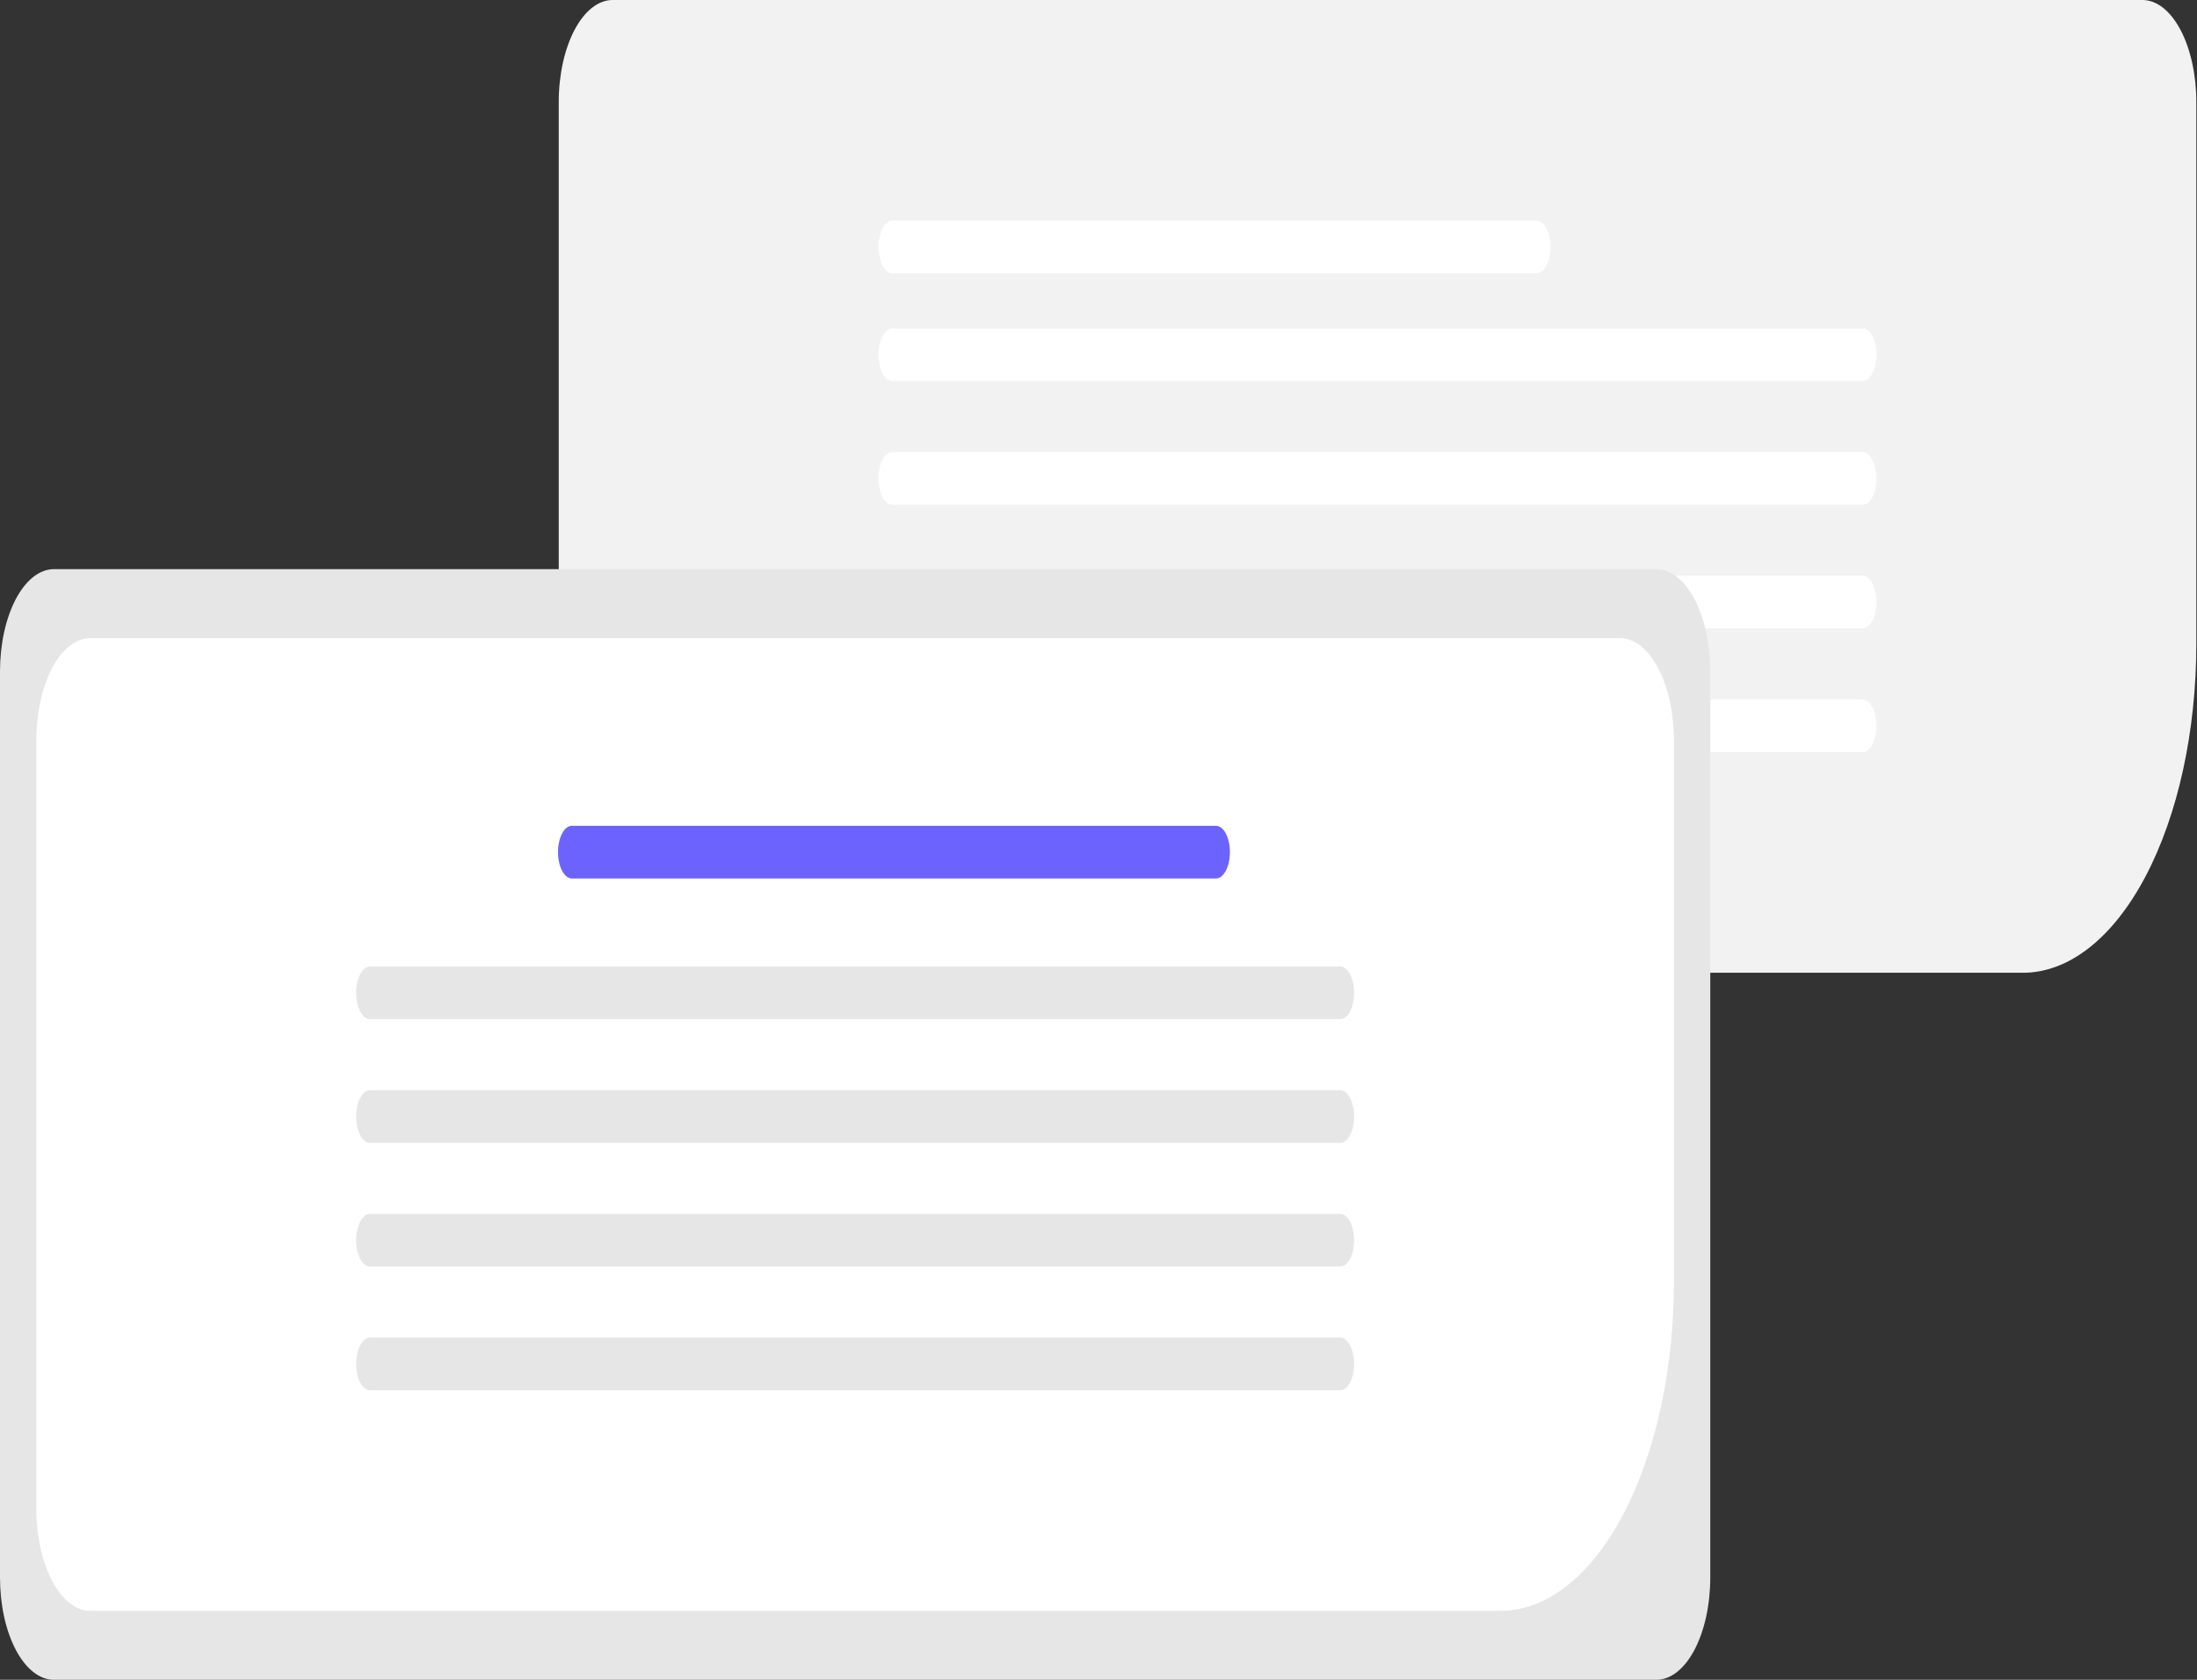 <svg xmlns="http://www.w3.org/2000/svg" width="85" height="65" viewBox="0 0 85 65" fill="none">
  <rect x="0" y="0" width="85" height="65" fill="#333333" stroke="none"/>
  <path d="M78.272 37.641H23.701C23.148 37.64 22.619 37.223 22.228 36.482C21.837 35.741 21.617 34.736 21.617 33.688V3.953C21.617 2.905 21.837 1.9 22.228 1.159C22.619 0.418 23.148 0.001 23.701 0H82.89C83.443 0.001 83.972 0.418 84.363 1.159C84.754 1.9 84.974 2.905 84.974 3.953V24.925C84.972 28.296 84.265 31.529 83.009 33.912C81.752 36.296 80.049 37.637 78.272 37.641Z" fill="#F2F2F2"/>
  <path d="M59.448 10.575H34.528C34.386 10.575 34.249 10.467 34.148 10.276C34.047 10.085 33.991 9.826 33.991 9.555C33.991 9.285 34.047 9.026 34.148 8.834C34.249 8.643 34.386 8.536 34.528 8.536H59.448C59.59 8.536 59.727 8.643 59.828 8.834C59.929 9.026 59.985 9.285 59.985 9.555C59.985 9.826 59.929 10.085 59.828 10.276C59.727 10.467 59.59 10.575 59.448 10.575Z" fill="white"/>
  <path d="M72.063 14.745H34.528C34.386 14.745 34.249 14.638 34.148 14.446C34.047 14.255 33.991 13.996 33.991 13.726C33.991 13.455 34.047 13.196 34.148 13.005C34.249 12.813 34.386 12.706 34.528 12.706H72.063C72.205 12.706 72.342 12.813 72.443 13.005C72.543 13.196 72.6 13.455 72.6 13.726C72.6 13.996 72.543 14.255 72.443 14.446C72.342 14.638 72.205 14.745 72.063 14.745Z" fill="white"/>
  <path d="M72.063 19.532H34.528C34.386 19.532 34.249 19.424 34.148 19.233C34.047 19.042 33.991 18.783 33.991 18.512C33.991 18.242 34.047 17.983 34.148 17.791C34.249 17.6 34.386 17.493 34.528 17.493H72.063C72.205 17.493 72.342 17.6 72.443 17.791C72.543 17.983 72.6 18.242 72.6 18.512C72.6 18.783 72.543 19.042 72.443 19.233C72.342 19.424 72.205 19.532 72.063 19.532Z" fill="white"/>
  <path d="M72.063 24.319H34.528C34.386 24.319 34.249 24.211 34.148 24.02C34.047 23.829 33.991 23.569 33.991 23.299C33.991 23.029 34.047 22.769 34.148 22.578C34.249 22.387 34.386 22.279 34.528 22.279H72.063C72.205 22.279 72.342 22.387 72.443 22.578C72.543 22.769 72.6 23.029 72.6 23.299C72.6 23.569 72.543 23.829 72.443 24.02C72.342 24.211 72.205 24.319 72.063 24.319Z" fill="white"/>
  <path d="M72.063 29.105H34.528C34.457 29.105 34.388 29.079 34.322 29.028C34.257 28.977 34.197 28.902 34.148 28.807C34.097 28.713 34.058 28.6 34.031 28.476C34.004 28.352 33.99 28.22 33.99 28.086C33.99 27.952 34.004 27.819 34.031 27.695C34.058 27.571 34.097 27.459 34.148 27.364C34.197 27.27 34.257 27.194 34.322 27.143C34.388 27.092 34.457 27.066 34.528 27.066H72.063C72.205 27.067 72.341 27.174 72.442 27.365C72.543 27.556 72.599 27.816 72.599 28.086C72.599 28.356 72.543 28.615 72.442 28.806C72.341 28.997 72.205 29.105 72.063 29.105Z" fill="white"/>
  <path d="M64.085 65H2.084C1.531 64.999 1.002 64.582 0.611 63.841C0.22 63.1 0.001 62.095 0 61.047V25.977C0.001 24.929 0.22 23.924 0.611 23.183C1.002 22.442 1.531 22.025 2.084 22.023H64.085C64.637 22.025 65.167 22.442 65.558 23.183C65.948 23.924 66.168 24.929 66.169 25.977V61.047C66.168 62.095 65.948 63.1 65.558 63.841C65.167 64.582 64.637 64.999 64.085 65Z" fill="#E6E6E6"/>
  <path d="M58.061 62.333H3.49C2.937 62.332 2.407 61.915 2.017 61.174C1.626 60.433 1.406 59.428 1.406 58.38V28.646C1.406 27.598 1.626 26.593 2.017 25.852C2.407 25.11 2.937 24.694 3.49 24.692H62.679C63.232 24.694 63.761 25.11 64.152 25.852C64.543 26.593 64.763 27.598 64.763 28.646V49.617C64.761 52.989 64.054 56.221 62.798 58.605C61.541 60.989 59.838 62.33 58.061 62.333Z" fill="white"/>
  <path d="M51.852 39.437H14.317C14.175 39.437 14.038 39.33 13.937 39.139C13.836 38.947 13.78 38.688 13.78 38.418C13.78 38.147 13.836 37.888 13.937 37.697C14.038 37.506 14.175 37.398 14.317 37.398H51.852C51.994 37.398 52.131 37.506 52.232 37.697C52.332 37.888 52.389 38.147 52.389 38.418C52.389 38.688 52.332 38.947 52.232 39.139C52.131 39.33 51.994 39.437 51.852 39.437Z" fill="#E6E6E6"/>
  <path d="M51.852 44.224H14.317C14.175 44.224 14.038 44.117 13.937 43.925C13.836 43.734 13.78 43.475 13.78 43.205C13.78 42.934 13.836 42.675 13.937 42.484C14.038 42.292 14.175 42.185 14.317 42.185H51.852C51.994 42.185 52.131 42.292 52.232 42.484C52.332 42.675 52.389 42.934 52.389 43.205C52.389 43.475 52.332 43.734 52.232 43.925C52.131 44.117 51.994 44.224 51.852 44.224Z" fill="#E6E6E6"/>
  <path d="M51.852 49.011H14.317C14.175 49.011 14.038 48.903 13.937 48.712C13.836 48.521 13.78 48.262 13.78 47.991C13.78 47.721 13.836 47.462 13.937 47.27C14.038 47.079 14.175 46.972 14.317 46.972H51.852C51.994 46.972 52.131 47.079 52.232 47.27C52.332 47.462 52.389 47.721 52.389 47.991C52.389 48.262 52.332 48.521 52.232 48.712C52.131 48.903 51.994 49.011 51.852 49.011Z" fill="#E6E6E6"/>
  <path d="M51.852 53.798H14.317C14.246 53.798 14.177 53.772 14.111 53.72C14.046 53.669 13.986 53.594 13.937 53.499C13.886 53.405 13.847 53.292 13.82 53.169C13.793 53.045 13.779 52.912 13.779 52.778C13.779 52.644 13.793 52.511 13.82 52.387C13.847 52.264 13.886 52.151 13.937 52.056C13.986 51.962 14.046 51.887 14.111 51.836C14.177 51.784 14.246 51.758 14.317 51.758H51.852C51.994 51.759 52.13 51.867 52.231 52.058C52.332 52.249 52.388 52.508 52.388 52.778C52.388 53.048 52.332 53.307 52.231 53.498C52.13 53.69 51.994 53.797 51.852 53.798Z" fill="#E6E6E6"/>
  <path d="M47.046 33.994H22.126C21.984 33.994 21.847 33.886 21.746 33.695C21.646 33.504 21.589 33.245 21.589 32.974C21.589 32.704 21.646 32.445 21.746 32.253C21.847 32.062 21.984 31.955 22.126 31.955H47.046C47.189 31.955 47.325 32.062 47.426 32.253C47.527 32.445 47.584 32.704 47.584 32.974C47.584 33.245 47.527 33.504 47.426 33.695C47.325 33.886 47.189 33.994 47.046 33.994Z" fill="#6C63FF"/>
</svg>